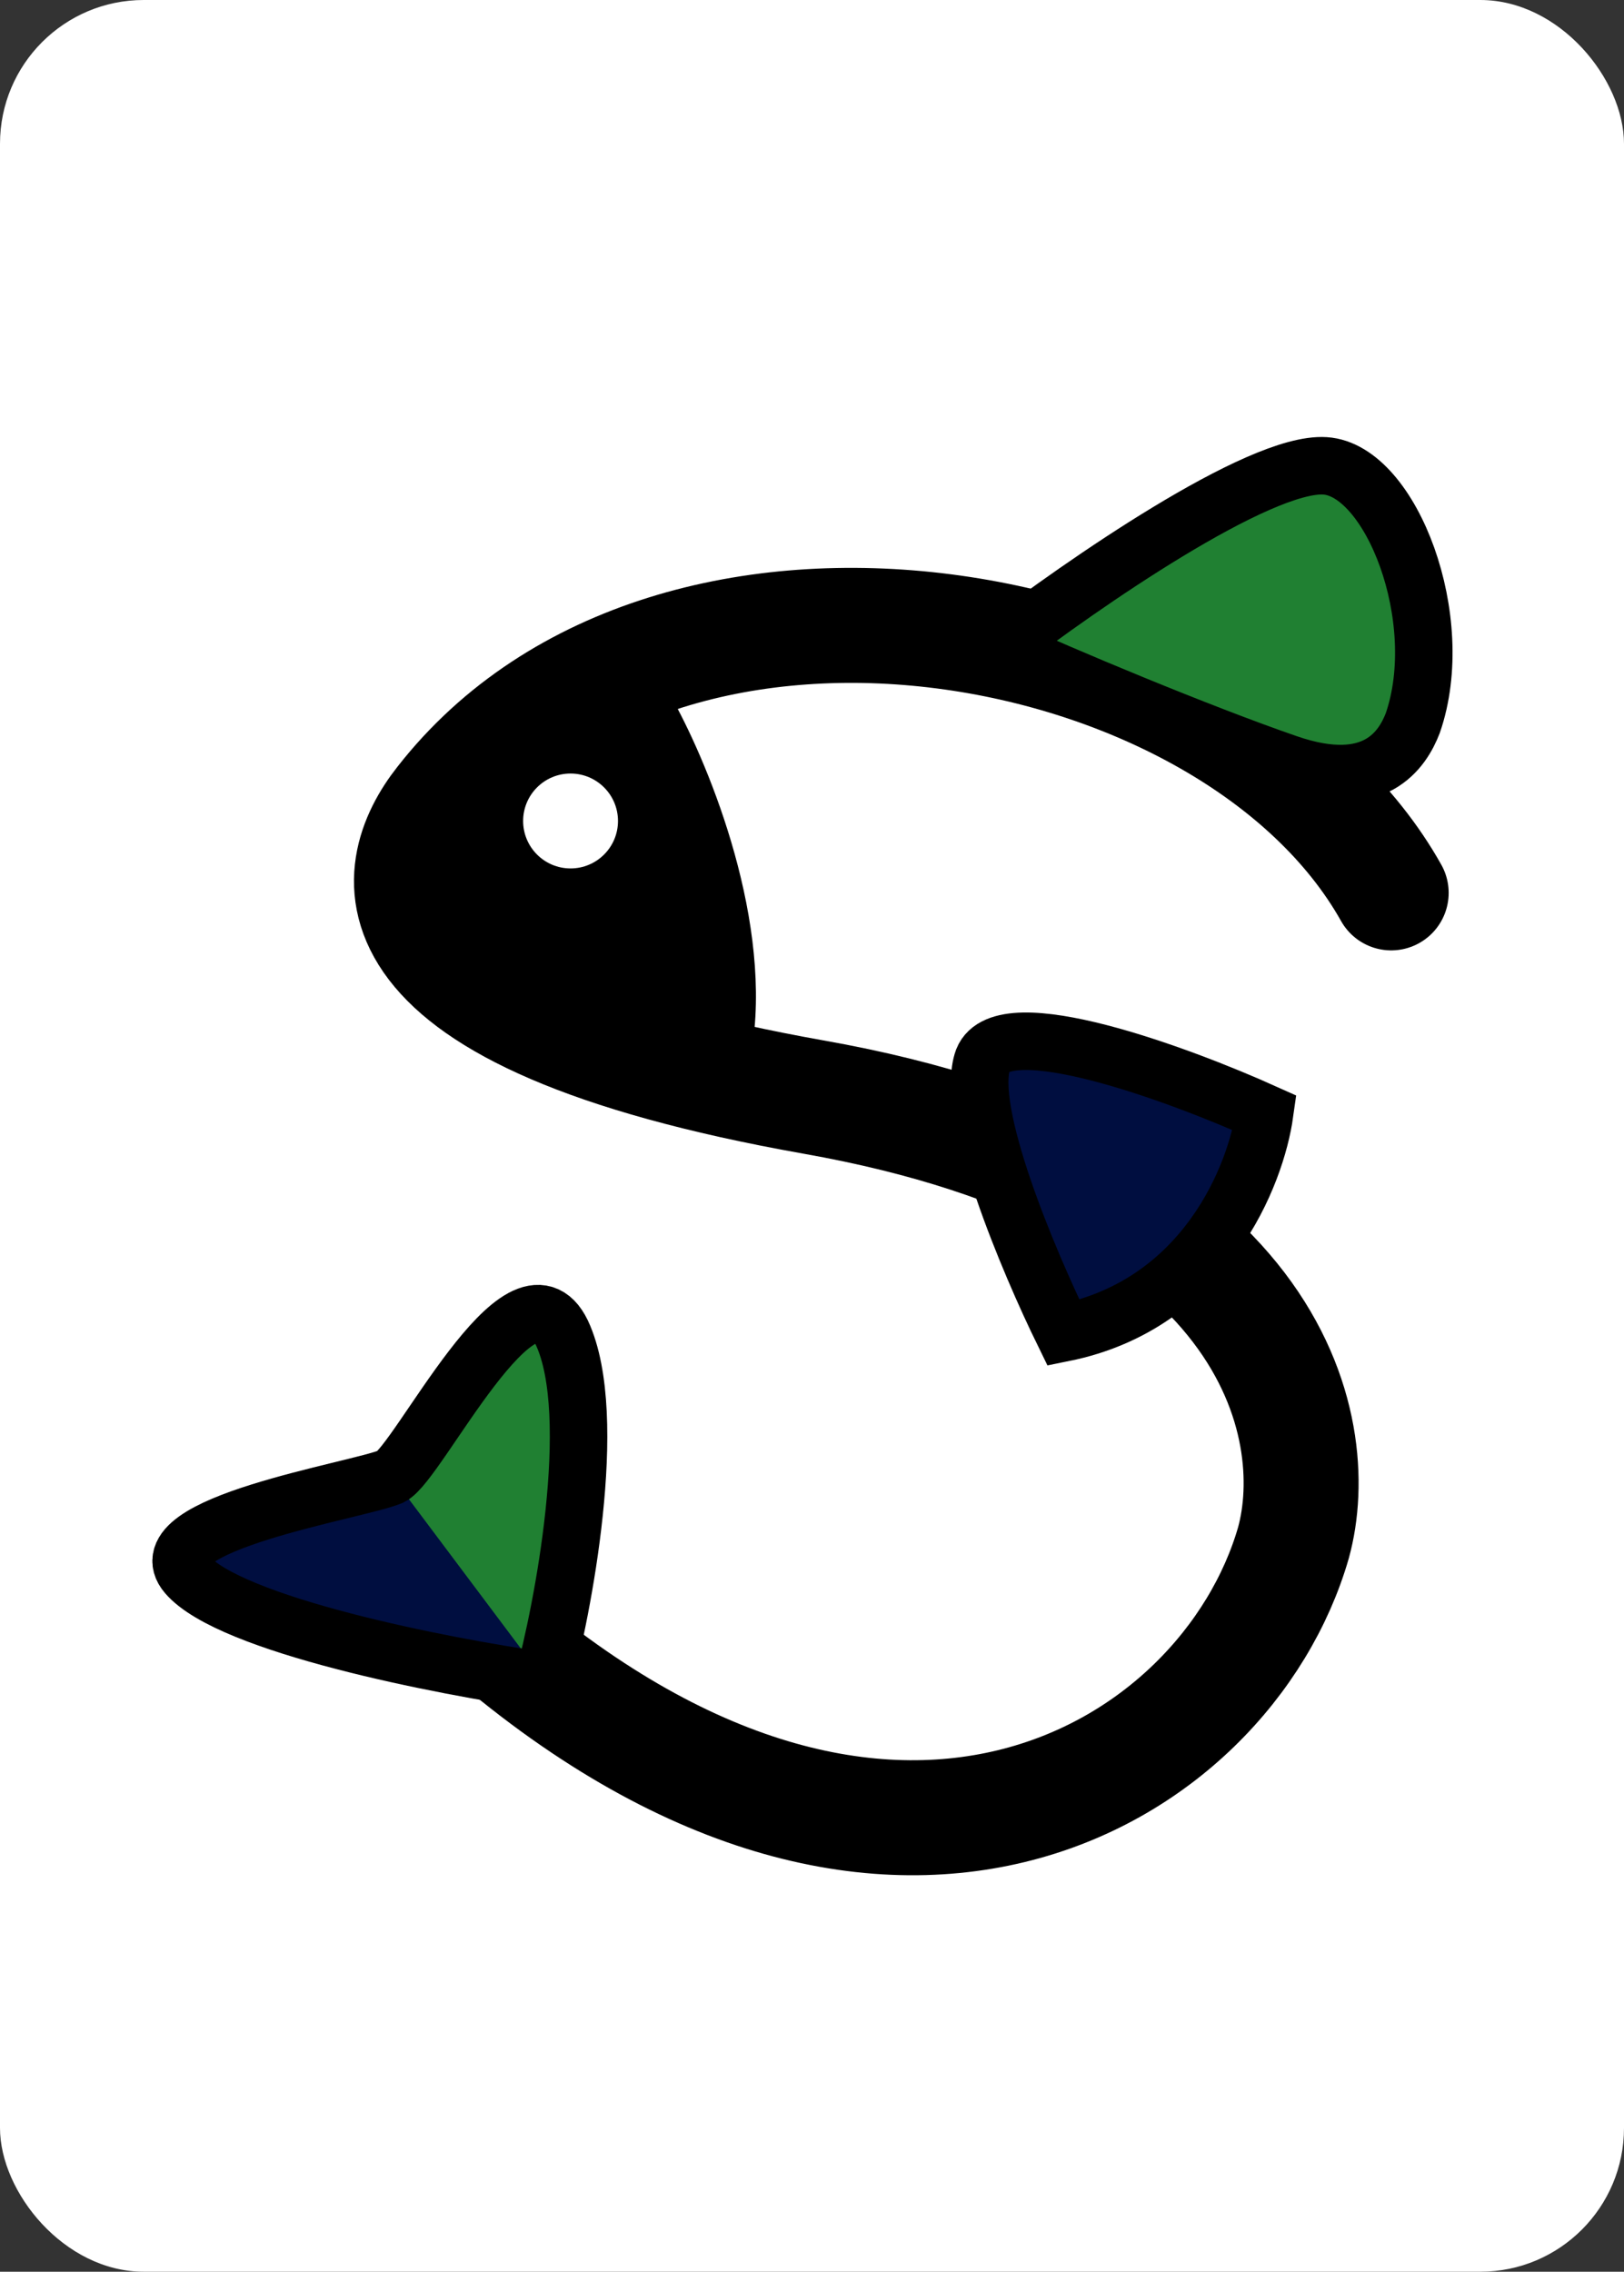 <svg xmlns="http://www.w3.org/2000/svg" fill="none" viewBox="0 0 113 158">
  <rect x="0" y="0" width="113" height="158" fill="#333333" stroke="none"/>
  <rect width="113" height="158" fill="#fff" rx="10"/>
  <path fill="#000" stroke="#000" stroke-linecap="round" d="M51.9 72.4c1.2-9-3.3-19.6-5.7-23.8-5.6 2.2-16.6 8.2-15.4 15 1.2 6.6 14.5 8.6 21 8.8Z"/>
  <path stroke="#000" stroke-linecap="round" stroke-width="8" d="M96.8 62.1c-11-19.6-50-26.8-66-6.3-3.8 4.8-6.3 14.8 25.8 20.5 32.2 5.7 35.6 23 33.4 31-4.7 16.3-28.6 30.9-57.4 5"/>
  <circle cx="39.7" cy="57.1" r="3.3" fill="#fff"/>
  <path fill="#000E40" stroke="#000" stroke-width="4" d="M68.4 73.7c-1.3 3.5 3.2 14.1 5.6 19 9.9-2 13.4-11 14-15.3-6-2.7-18.2-7.2-19.6-3.7Z"/>
  <path fill="#208032" stroke="#000" stroke-width="4" d="M92.2 32.4c-4.6-.3-17 8.3-22.6 12.6 4.1 1.9 13.9 6 20 8.1 6.1 2.1 8-1 8.7-2.8 2.5-7.2-1.5-17.6-6.1-17.9Z"/>
  <path fill="#000E40" d="M13.5 108.5c-.8 3.6 15.7 6.2 23.5 7l-6-8-3-4.5c-4 .2-13.7 1.9-14.5 5.5Z"/>
  <path fill="#208032" d="M36.5 92c-1.6 0-6.5 7.2-9 11l9 12c3.5-9.5 2-23 0-23Z"/>
  <path stroke="#000" stroke-width="4" d="M13 109.5c3 3.5 17.7 6.4 24.8 7.4 1.3-4.7 4-18.4 1.3-24.2-2.8-5.8-10 9.1-11.9 10-2.4 1-17.2 3.3-14.2 6.8Z"/>
</svg>
